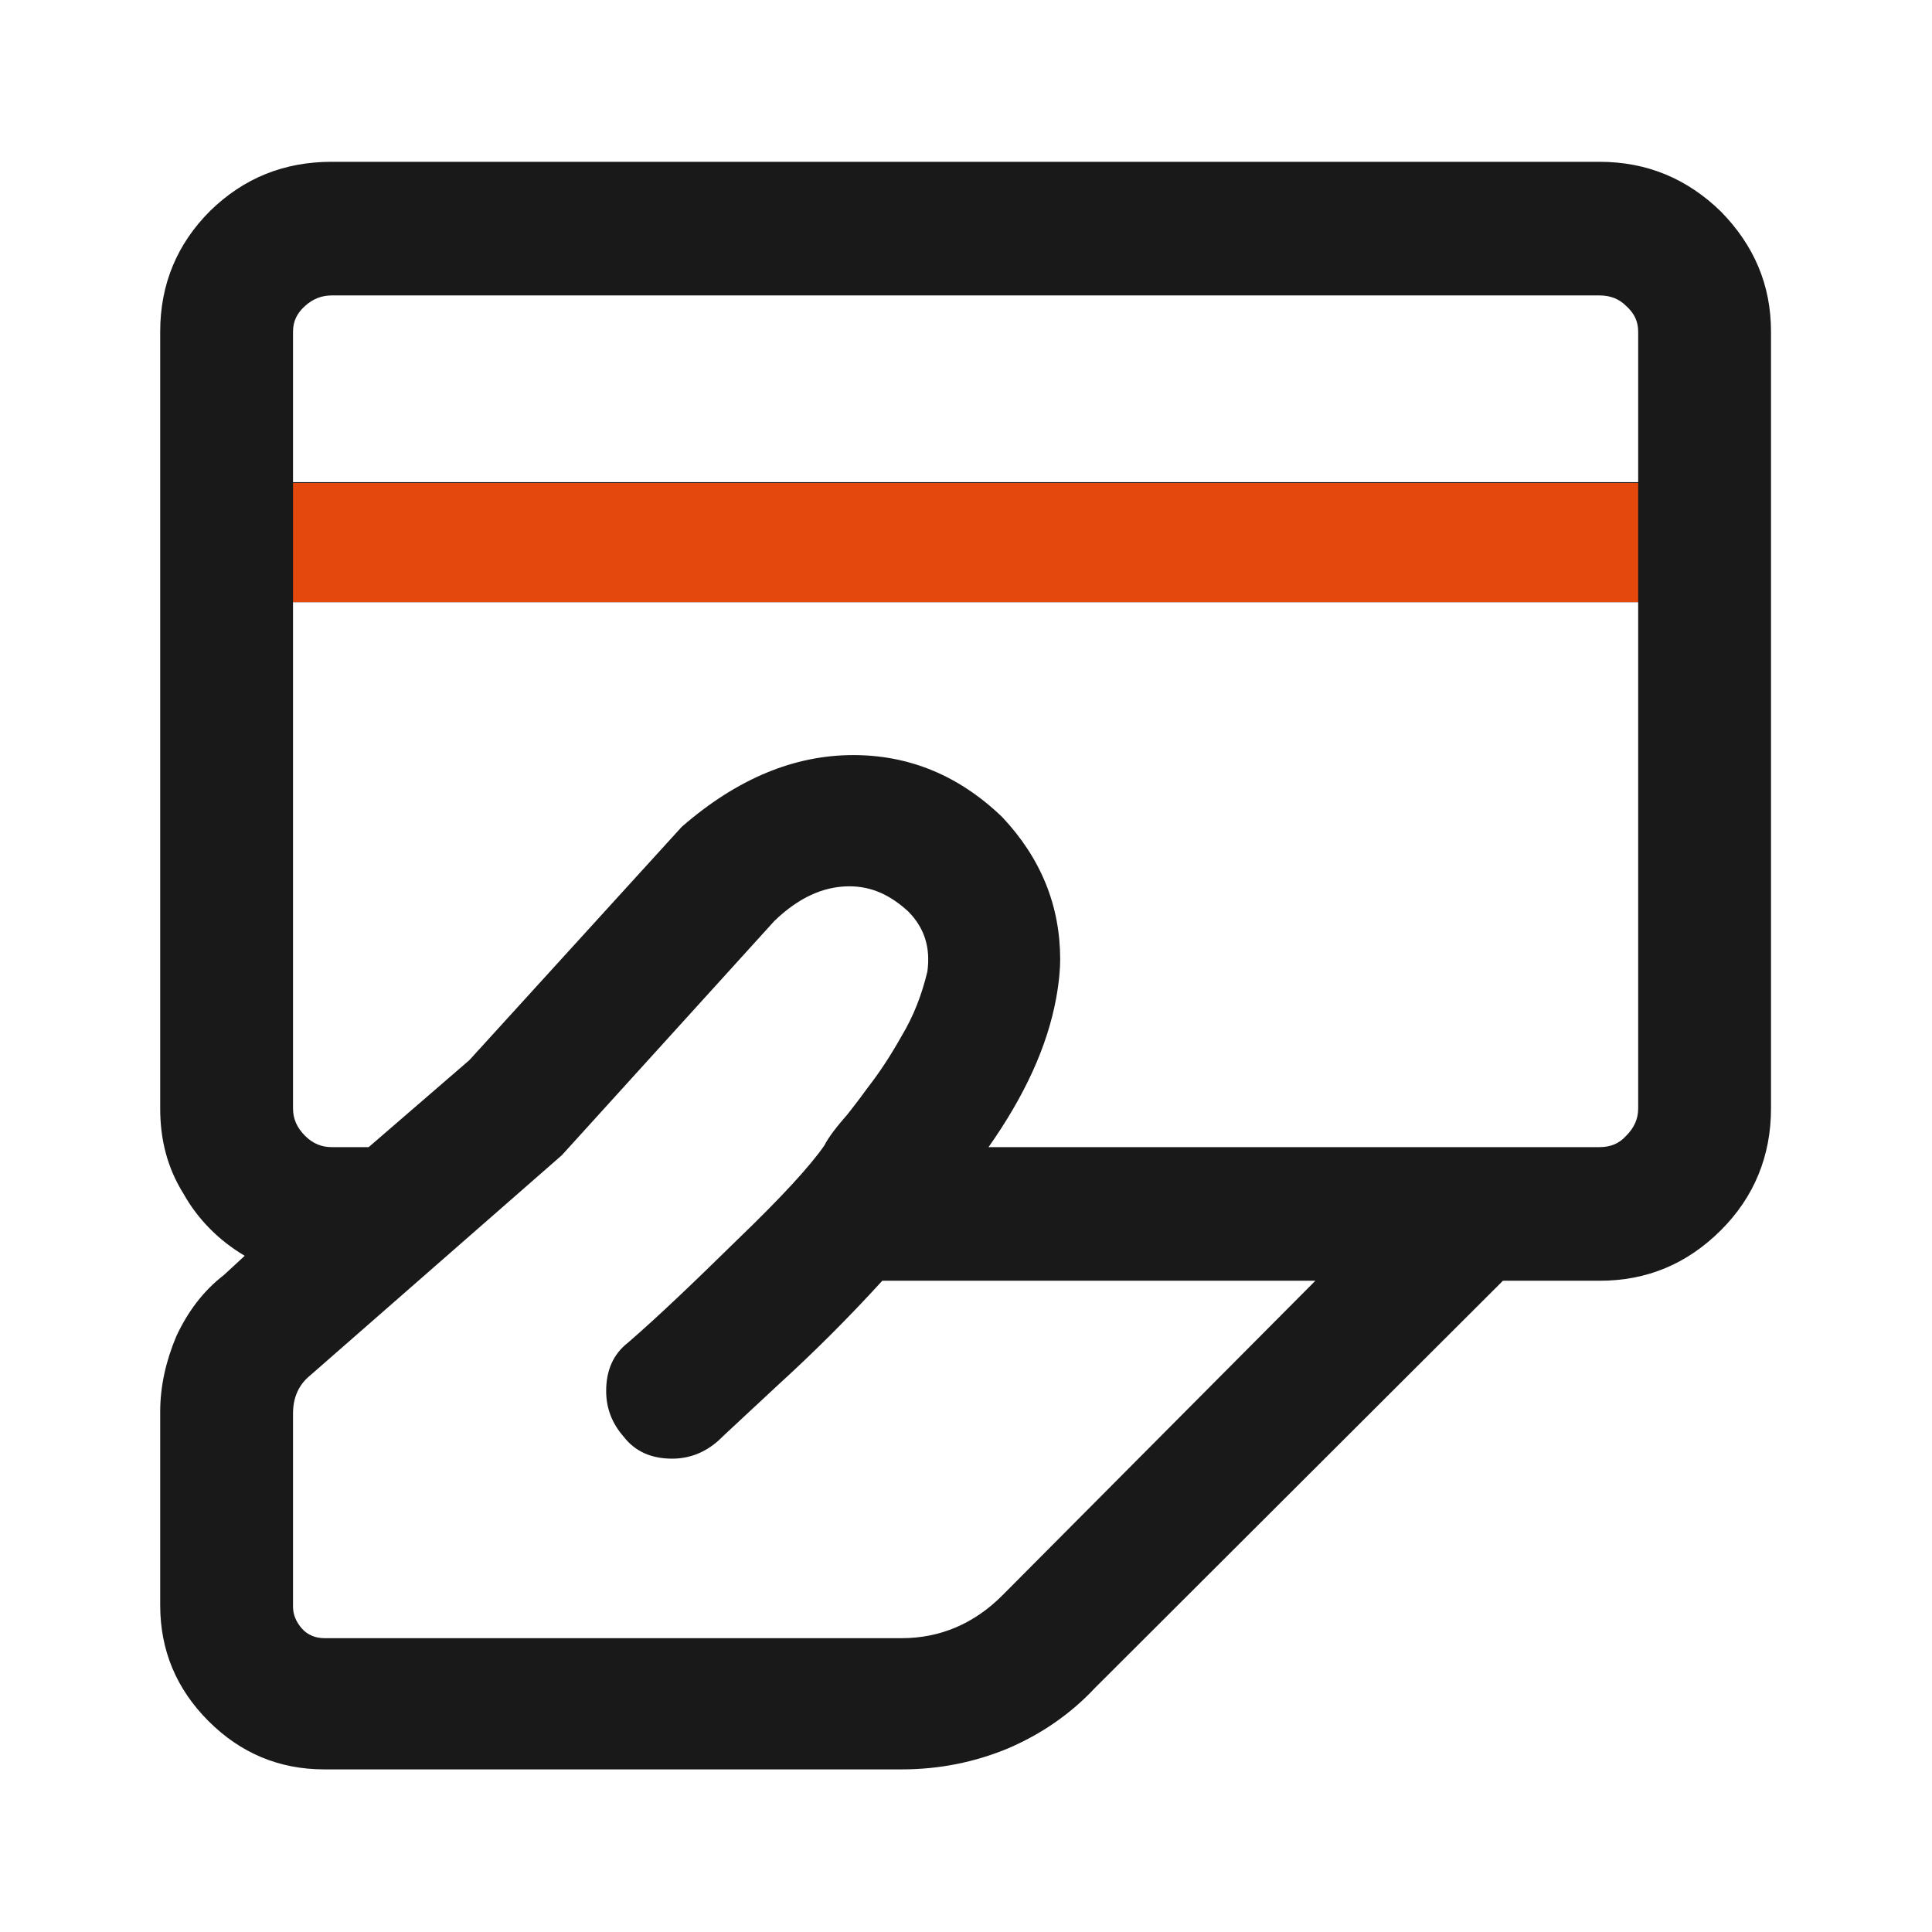 <svg width="24" height="24" viewBox="0 0 24 24" fill="none" xmlns="http://www.w3.org/2000/svg" xmlns:xlink="http://www.w3.org/1999/xlink">
	<desc>
			Created with Pixso.
	</desc>
	<defs>
		<clipPath id="clip10_960">
			<rect width="24" height="24" fill="white" fill-opacity="0"/>
		</clipPath>
	</defs>
	<g clip-path="url(#clip10_960)">
		<g opacity="0">
			<rect width="24" height="24" fill="#000000" fill-opacity="1"/>
		</g>
		<path d="M4.12 2.01C3.53 2.01 3.03 2.21 2.61 2.62C2.2 3.03 1.99 3.53 1.99 4.12L1.99 13.77C1.99 14.16 2.08 14.51 2.28 14.83C2.46 15.15 2.72 15.41 3.04 15.6L2.78 15.84C2.52 16.04 2.33 16.3 2.19 16.6C2.06 16.91 1.99 17.22 1.99 17.54L1.99 19.94C1.99 20.5 2.19 20.98 2.59 21.38C2.99 21.78 3.47 21.98 4.03 21.98L11.2 21.98C11.67 21.98 12.11 21.89 12.52 21.72C12.94 21.54 13.3 21.29 13.6 20.97L18.67 15.91L19.87 15.91C20.46 15.91 20.96 15.7 21.38 15.28C21.79 14.87 22 14.36 22 13.77L22 4.12C22 3.54 21.79 3.05 21.38 2.63C20.96 2.22 20.46 2.01 19.87 2.01L4.12 2.01ZM19.87 3.67C20 3.67 20.11 3.71 20.2 3.8C20.3 3.89 20.35 3.99 20.35 4.12L20.35 5.99L3.64 5.99L3.64 4.12C3.64 3.99 3.69 3.89 3.79 3.8C3.89 3.71 4 3.67 4.12 3.67L19.87 3.67ZM12.45 19.82C12.1 20.17 11.68 20.35 11.2 20.35L4.03 20.35C3.92 20.35 3.82 20.31 3.75 20.23C3.68 20.15 3.64 20.06 3.64 19.96L3.64 17.56C3.64 17.36 3.71 17.2 3.86 17.08L6.98 14.35L9.62 11.44C9.91 11.16 10.22 11.01 10.55 11.01C10.83 11.01 11.06 11.12 11.28 11.32C11.49 11.53 11.56 11.78 11.52 12.07C11.45 12.36 11.35 12.62 11.2 12.87C11.06 13.12 10.92 13.33 10.78 13.51C10.65 13.69 10.56 13.8 10.53 13.84C10.39 14 10.29 14.13 10.24 14.23C10.06 14.49 9.7 14.88 9.16 15.4C8.62 15.93 8.17 16.36 7.8 16.68C7.62 16.82 7.53 17.02 7.53 17.28C7.53 17.49 7.6 17.68 7.75 17.85C7.89 18.03 8.09 18.12 8.35 18.12C8.57 18.12 8.76 18.04 8.92 17.9C8.97 17.85 9.22 17.62 9.67 17.2C10.12 16.79 10.55 16.36 10.96 15.91L16.34 15.91L12.45 19.82ZM12.28 14.25C12.73 13.61 13.01 13 13.12 12.4C13.16 12.18 13.17 12.02 13.17 11.92C13.17 11.25 12.93 10.66 12.45 10.15C11.91 9.63 11.29 9.38 10.6 9.38C9.87 9.38 9.16 9.67 8.47 10.27L5.83 13.17L4.58 14.25L4.12 14.25C4 14.25 3.89 14.21 3.79 14.11C3.69 14.01 3.64 13.9 3.64 13.77L3.64 7.48L20.35 7.48L20.35 13.77C20.35 13.9 20.3 14.01 20.2 14.11C20.11 14.21 20 14.25 19.87 14.25L12.28 14.25Z" fill="#191919" fill-opacity="1" fill-rule="nonzero"/>
		<path d="M20.35 6L3.64 6L3.64 7.48L20.35 7.48L20.35 6Z" fill="#E4480C" fill-opacity="1" fill-rule="evenodd"/>
	</g>
</svg>
